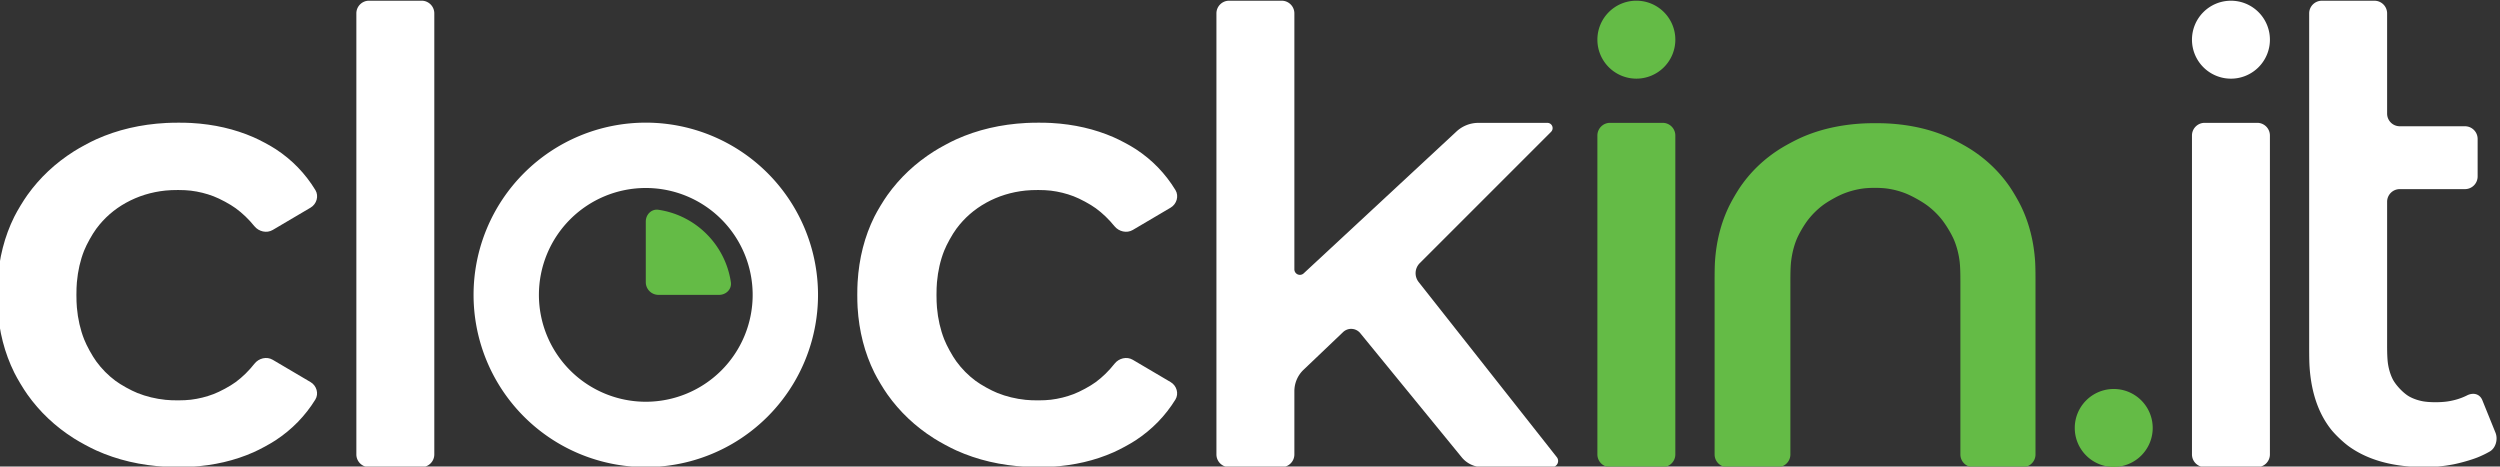 <?xml version="1.0" encoding="UTF-8" standalone="no"?>
<!-- Created with Inkscape (http://www.inkscape.org/) -->

<svg
   version="1.1"
   id="svg2"
   xml:space="preserve"
   width="525.962"
   height="98.147"
   viewBox="0 0 525.962 98.147"
   sodipodi:docname="logo-dark.svg"
   inkscape:version="1.4 (1:1.4+202410161351+e7c3feb100)"
   inkscape:export-filename="logo-dark.png"
   inkscape:export-xdpi="98.790001"
   inkscape:export-ydpi="98.790001"
   xmlns:inkscape="http://www.inkscape.org/namespaces/inkscape"
   xmlns:sodipodi="http://sodipodi.sourceforge.net/DTD/sodipodi-0.dtd"
   xmlns="http://www.w3.org/2000/svg"
   xmlns:svg="http://www.w3.org/2000/svg"><rect x="0" y="0" width="525.962" height="98.147" fill="#333333" stroke="none"/><defs
     id="defs6"><inkscape:path-effect
       effect="fillet_chamfer"
       id="path-effect49"
       is_visible="true"
       lpeversion="1"
       nodesatellites_param="F,0,0,1,0,2,0,1 @ F,0,0,1,0,2,0,1 @ F,0,0,1,0,2,0,1 @ F,0,0,1,0,2,0,1"
       radius="2"
       unit="px"
       method="auto"
       mode="F"
       chamfer_steps="1"
       flexible="false"
       use_knot_distance="true"
       apply_no_radius="true"
       apply_with_radius="true"
       only_selected="false"
       hide_knots="false" /><inkscape:path-effect
       effect="fillet_chamfer"
       id="path-effect51"
       is_visible="true"
       lpeversion="1"
       nodesatellites_param="F,0,0,1,0,0,0,1 @ F,0,0,1,0,2,0,1 @ F,0,0,1,0,2,0,1 @ F,0,0,1,0,2,0,1 @ F,0,0,1,0,2,0,1 @ F,0,0,1,0,2,0,1 @ F,0,0,1,0,2,0,1 @ F,0,0,1,0,2,0,1 @ F,0,0,1,0,2,0,1 @ F,0,0,1,0,2,0,1 @ F,0,0,1,0,2,0,1 @ F,0,0,1,0,2,0,1 @ F,0,0,1,0,2,0,1 @ F,0,0,1,0,2,0,1 @ F,0,0,1,0,2,0,1 @ F,0,0,1,0,2,0,1 @ F,0,0,1,0,2,0,1 @ F,0,0,1,0,2,0,1 @ F,0,0,1,0,2,0,1 @ F,0,0,1,0,2,0,1 @ F,0,0,1,0,2,0,1 @ F,0,0,1,0,2,0,1 @ F,0,0,1,0,0,0,1"
       radius="2"
       unit="px"
       method="auto"
       mode="F"
       chamfer_steps="1"
       flexible="false"
       use_knot_distance="true"
       apply_no_radius="true"
       apply_with_radius="true"
       only_selected="false"
       hide_knots="false" /><inkscape:path-effect
       effect="fillet_chamfer"
       id="path-effect53"
       is_visible="true"
       lpeversion="1"
       nodesatellites_param="F,0,0,1,0,0,0,1 @ F,0,0,1,0,2,0,1 @ F,0,0,1,0,2,0,1 @ F,0,0,1,0,2,0,1 @ F,0,0,1,0,2,0,1 @ F,0,0,1,0,2,0,1 @ F,0,0,1,0,2,0,1 @ F,0,0,1,0,2,0,1 @ F,0,0,1,0,2,0,1 @ F,0,0,1,0,2,0,1 @ F,0,0,1,0,2,0,1 @ F,0,0,1,0,2,0,1 @ F,0,0,1,0,2,0,1 @ F,0,0,1,0,2,0,1 @ F,0,0,1,0,2,0,1 @ F,0,0,1,0,2,0,1 @ F,0,0,1,0,2,0,1 @ F,0,0,1,0,2,0,1 @ F,0,0,1,0,2,0,1 @ F,0,0,1,0,2,0,1 @ F,0,0,1,0,2,0,1 @ F,0,0,1,0,2,0,1 @ F,0,0,1,0,0,0,1"
       radius="2"
       unit="px"
       method="auto"
       mode="F"
       chamfer_steps="1"
       flexible="false"
       use_knot_distance="true"
       apply_no_radius="true"
       apply_with_radius="true"
       only_selected="false"
       hide_knots="false" /><inkscape:path-effect
       effect="fillet_chamfer"
       id="path-effect55"
       is_visible="true"
       lpeversion="1"
       nodesatellites_param="F,0,0,1,0,2,0,1 @ F,0,0,1,0,2,0,1 @ F,0,0,1,0,2,0,1 @ F,0,0,1,0,2,0,1 @ F,0,0,1,0,2,0,1 @ F,0,0,1,0,2,0,1 @ F,0,0,1,0,2,0,1 @ F,0,0,1,0,2,0,1 @ F,0,0,1,0,2,0,1 @ F,0,0,1,0,2,0,1 @ F,0,0,1,0,2,0,1 @ F,0,0,1,0,2,0,1"
       radius="2"
       unit="px"
       method="auto"
       mode="F"
       chamfer_steps="1"
       flexible="false"
       use_knot_distance="true"
       apply_no_radius="true"
       apply_with_radius="true"
       only_selected="false"
       hide_knots="false" /><inkscape:path-effect
       effect="fillet_chamfer"
       id="path-effect57"
       is_visible="true"
       lpeversion="1"
       nodesatellites_param="F,0,0,1,0,2,0,1 @ F,0,0,1,0,2,0,1 @ F,0,0,1,0,2,0,1 @ F,0,0,1,0,2,0,1 @ F,0,0,1,0,2,0,1 @ F,0,0,1,0,2,0,1 @ F,0,0,1,0,2,0,1 @ F,0,0,1,0,2,0,1 @ F,0,0,1,0,2,0,1 @ F,0,0,1,0,2,0,1 @ F,0,0,1,0,2,0,1 @ F,0,0,1,0,2,0,1 @ F,0,0,1,0,2,0,1 @ F,0,0,1,0,2,0,1 @ F,0,0,1,0,2,0,1"
       radius="2"
       unit="px"
       method="auto"
       mode="F"
       chamfer_steps="1"
       flexible="false"
       use_knot_distance="true"
       apply_no_radius="true"
       apply_with_radius="true"
       only_selected="false"
       hide_knots="false" /><inkscape:path-effect
       effect="fillet_chamfer"
       id="path-effect59"
       is_visible="true"
       lpeversion="1"
       nodesatellites_param="F,0,0,1,0,2,0,1 @ F,0,0,1,0,2,0,1 @ F,0,0,1,0,2,0,1 @ F,0,0,1,0,2,0,1 @ F,0,0,1,0,2,0,1 @ F,0,0,1,0,2,0,1 @ F,0,0,1,0,2,0,1 @ F,0,0,1,0,2,0,1 @ F,0,0,1,0,2,0,1 @ F,0,0,1,0,2,0,1 @ F,0,0,1,0,2,0,1 @ F,0,0,1,0,2,0,1 @ F,0,0,1,0,2,0,1 @ F,0,0,1,0,2,0,1 @ F,0,0,1,0,2,0,1 @ F,0,0,1,0,2,0,1 @ F,0,0,1,0,2,0,1 @ F,0,0,1,0,2,0,1"
       radius="2"
       unit="px"
       method="auto"
       mode="F"
       chamfer_steps="1"
       flexible="false"
       use_knot_distance="true"
       apply_no_radius="true"
       apply_with_radius="true"
       only_selected="false"
       hide_knots="false" /><inkscape:path-effect
       effect="fillet_chamfer"
       id="path-effect61"
       is_visible="true"
       lpeversion="1"
       nodesatellites_param="F,0,0,1,0,2,0,1 @ F,0,0,1,0,2,0,1 @ F,0,0,1,0,2,0,1 @ F,0,0,1,0,2,0,1"
       radius="2"
       unit="px"
       method="auto"
       mode="F"
       chamfer_steps="1"
       flexible="false"
       use_knot_distance="true"
       apply_no_radius="true"
       apply_with_radius="true"
       only_selected="false"
       hide_knots="false" /><inkscape:path-effect
       effect="fillet_chamfer"
       id="path-effect63"
       is_visible="true"
       lpeversion="1"
       nodesatellites_param="F,0,0,1,0,2,0,1 @ F,0,0,1,0,2,0,1 @ F,0,0,1,0,2,0,1 @ F,0,0,1,0,2,0,1"
       radius="2"
       unit="px"
       method="auto"
       mode="F"
       chamfer_steps="1"
       flexible="false"
       use_knot_distance="true"
       apply_no_radius="true"
       apply_with_radius="true"
       only_selected="false"
       hide_knots="false" /><inkscape:path-effect
       effect="fillet_chamfer"
       id="path-effect2"
       is_visible="true"
       lpeversion="1"
       nodesatellites_param="F,0,0,1,0,2,0,1 @ F,0,0,1,0,2,0,1 @ F,0,0,1,0,2,0,1 @ F,0,0,1,0,2,0,1"
       radius="2"
       unit="px"
       method="auto"
       mode="F"
       chamfer_steps="1"
       flexible="false"
       use_knot_distance="true"
       apply_no_radius="true"
       apply_with_radius="true"
       only_selected="false"
       hide_knots="false" /><inkscape:path-effect
       effect="fillet_chamfer"
       id="path-effect1"
       is_visible="true"
       lpeversion="1"
       nodesatellites_param="F,0,0,1,0,2,0,1 @ F,0,0,1,0,2,0,1 @ F,0,0,1,0,2,0,1"
       radius="2"
       unit="px"
       method="auto"
       mode="F"
       chamfer_steps="1"
       flexible="false"
       use_knot_distance="true"
       apply_no_radius="true"
       apply_with_radius="true"
       only_selected="false"
       hide_knots="false" /><inkscape:path-effect
       effect="fillet_chamfer"
       id="path-effect49-3"
       is_visible="true"
       lpeversion="1"
       nodesatellites_param="F,0,0,1,0,2,0,1 @ F,0,0,1,0,2,0,1 @ F,0,0,1,0,2,0,1 @ F,0,0,1,0,2,0,1"
       radius="2"
       unit="px"
       method="auto"
       mode="F"
       chamfer_steps="1"
       flexible="false"
       use_knot_distance="true"
       apply_no_radius="true"
       apply_with_radius="true"
       only_selected="false"
       hide_knots="false" /><inkscape:path-effect
       effect="fillet_chamfer"
       id="path-effect51-6"
       is_visible="true"
       lpeversion="1"
       nodesatellites_param="F,0,0,1,0,0,0,1 @ F,0,0,1,0,2,0,1 @ F,0,0,1,0,2,0,1 @ F,0,0,1,0,2,0,1 @ F,0,0,1,0,2,0,1 @ F,0,0,1,0,2,0,1 @ F,0,0,1,0,2,0,1 @ F,0,0,1,0,2,0,1 @ F,0,0,1,0,2,0,1 @ F,0,0,1,0,2,0,1 @ F,0,0,1,0,2,0,1 @ F,0,0,1,0,2,0,1 @ F,0,0,1,0,2,0,1 @ F,0,0,1,0,2,0,1 @ F,0,0,1,0,2,0,1 @ F,0,0,1,0,2,0,1 @ F,0,0,1,0,2,0,1 @ F,0,0,1,0,2,0,1 @ F,0,0,1,0,2,0,1 @ F,0,0,1,0,2,0,1 @ F,0,0,1,0,2,0,1 @ F,0,0,1,0,2,0,1 @ F,0,0,1,0,0,0,1"
       radius="2"
       unit="px"
       method="auto"
       mode="F"
       chamfer_steps="1"
       flexible="false"
       use_knot_distance="true"
       apply_no_radius="true"
       apply_with_radius="true"
       only_selected="false"
       hide_knots="false" /><inkscape:path-effect
       effect="fillet_chamfer"
       id="path-effect53-7"
       is_visible="true"
       lpeversion="1"
       nodesatellites_param="F,0,0,1,0,0,0,1 @ F,0,0,1,0,2,0,1 @ F,0,0,1,0,2,0,1 @ F,0,0,1,0,2,0,1 @ F,0,0,1,0,2,0,1 @ F,0,0,1,0,2,0,1 @ F,0,0,1,0,2,0,1 @ F,0,0,1,0,2,0,1 @ F,0,0,1,0,2,0,1 @ F,0,0,1,0,2,0,1 @ F,0,0,1,0,2,0,1 @ F,0,0,1,0,2,0,1 @ F,0,0,1,0,2,0,1 @ F,0,0,1,0,2,0,1 @ F,0,0,1,0,2,0,1 @ F,0,0,1,0,2,0,1 @ F,0,0,1,0,2,0,1 @ F,0,0,1,0,2,0,1 @ F,0,0,1,0,2,0,1 @ F,0,0,1,0,2,0,1 @ F,0,0,1,0,2,0,1 @ F,0,0,1,0,2,0,1 @ F,0,0,1,0,0,0,1"
       radius="2"
       unit="px"
       method="auto"
       mode="F"
       chamfer_steps="1"
       flexible="false"
       use_knot_distance="true"
       apply_no_radius="true"
       apply_with_radius="true"
       only_selected="false"
       hide_knots="false" /><inkscape:path-effect
       effect="fillet_chamfer"
       id="path-effect55-5"
       is_visible="true"
       lpeversion="1"
       nodesatellites_param="F,0,0,1,0,2,0,1 @ F,0,0,1,0,2,0,1 @ F,0,0,1,0,2,0,1 @ F,0,0,1,0,2,0,1 @ F,0,0,1,0,2,0,1 @ F,0,0,1,0,2,0,1 @ F,0,0,1,0,2,0,1 @ F,0,0,1,0,2,0,1 @ F,0,0,1,0,2,0,1 @ F,0,0,1,0,2,0,1 @ F,0,0,1,0,2,0,1 @ F,0,0,1,0,2,0,1"
       radius="2"
       unit="px"
       method="auto"
       mode="F"
       chamfer_steps="1"
       flexible="false"
       use_knot_distance="true"
       apply_no_radius="true"
       apply_with_radius="true"
       only_selected="false"
       hide_knots="false" /><inkscape:path-effect
       effect="fillet_chamfer"
       id="path-effect57-3"
       is_visible="true"
       lpeversion="1"
       nodesatellites_param="F,0,0,1,0,2,0,1 @ F,0,0,1,0,2,0,1 @ F,0,0,1,0,2,0,1 @ F,0,0,1,0,2,0,1 @ F,0,0,1,0,2,0,1 @ F,0,0,1,0,2,0,1 @ F,0,0,1,0,2,0,1 @ F,0,0,1,0,2,0,1 @ F,0,0,1,0,2,0,1 @ F,0,0,1,0,2,0,1 @ F,0,0,1,0,2,0,1 @ F,0,0,1,0,2,0,1 @ F,0,0,1,0,2,0,1 @ F,0,0,1,0,2,0,1 @ F,0,0,1,0,2,0,1"
       radius="2"
       unit="px"
       method="auto"
       mode="F"
       chamfer_steps="1"
       flexible="false"
       use_knot_distance="true"
       apply_no_radius="true"
       apply_with_radius="true"
       only_selected="false"
       hide_knots="false" /><inkscape:path-effect
       effect="fillet_chamfer"
       id="path-effect59-5"
       is_visible="true"
       lpeversion="1"
       nodesatellites_param="F,0,0,1,0,2,0,1 @ F,0,0,1,0,2,0,1 @ F,0,0,1,0,2,0,1 @ F,0,0,1,0,2,0,1 @ F,0,0,1,0,2,0,1 @ F,0,0,1,0,2,0,1 @ F,0,0,1,0,2,0,1 @ F,0,0,1,0,2,0,1 @ F,0,0,1,0,2,0,1 @ F,0,0,1,0,2,0,1 @ F,0,0,1,0,2,0,1 @ F,0,0,1,0,2,0,1 @ F,0,0,1,0,2,0,1 @ F,0,0,1,0,2,0,1 @ F,0,0,1,0,2,0,1 @ F,0,0,1,0,2,0,1 @ F,0,0,1,0,2,0,1 @ F,0,0,1,0,2,0,1"
       radius="2"
       unit="px"
       method="auto"
       mode="F"
       chamfer_steps="1"
       flexible="false"
       use_knot_distance="true"
       apply_no_radius="true"
       apply_with_radius="true"
       only_selected="false"
       hide_knots="false" /><inkscape:path-effect
       effect="fillet_chamfer"
       id="path-effect61-6"
       is_visible="true"
       lpeversion="1"
       nodesatellites_param="F,0,0,1,0,2,0,1 @ F,0,0,1,0,2,0,1 @ F,0,0,1,0,2,0,1 @ F,0,0,1,0,2,0,1"
       radius="2"
       unit="px"
       method="auto"
       mode="F"
       chamfer_steps="1"
       flexible="false"
       use_knot_distance="true"
       apply_no_radius="true"
       apply_with_radius="true"
       only_selected="false"
       hide_knots="false" /><inkscape:path-effect
       effect="fillet_chamfer"
       id="path-effect63-2"
       is_visible="true"
       lpeversion="1"
       nodesatellites_param="F,0,0,1,0,2,0,1 @ F,0,0,1,0,2,0,1 @ F,0,0,1,0,2,0,1 @ F,0,0,1,0,2,0,1"
       radius="2"
       unit="px"
       method="auto"
       mode="F"
       chamfer_steps="1"
       flexible="false"
       use_knot_distance="true"
       apply_no_radius="true"
       apply_with_radius="true"
       only_selected="false"
       hide_knots="false" /><inkscape:path-effect
       effect="fillet_chamfer"
       id="path-effect2-9"
       is_visible="true"
       lpeversion="1"
       nodesatellites_param="F,0,0,1,0,2,0,1 @ F,0,0,1,0,2,0,1 @ F,0,0,1,0,2,0,1 @ F,0,0,1,0,2,0,1"
       radius="2"
       unit="px"
       method="auto"
       mode="F"
       chamfer_steps="1"
       flexible="false"
       use_knot_distance="true"
       apply_no_radius="true"
       apply_with_radius="true"
       only_selected="false"
       hide_knots="false" /><inkscape:path-effect
       effect="fillet_chamfer"
       id="path-effect1-1"
       is_visible="true"
       lpeversion="1"
       nodesatellites_param="F,0,0,1,0,2,0,1 @ F,0,0,1,0,2,0,1 @ F,0,0,1,0,2,0,1"
       radius="2"
       unit="px"
       method="auto"
       mode="F"
       chamfer_steps="1"
       flexible="false"
       use_knot_distance="true"
       apply_no_radius="true"
       apply_with_radius="true"
       only_selected="false"
       hide_knots="false" /></defs><sodipodi:namedview
     id="namedview4"
     pagecolor="#000000"
     bordercolor="#666666"
     borderopacity="1.0"
     inkscape:pageshadow="2"
     inkscape:pageopacity="0.0"
     inkscape:pagecheckerboard="0"
     showgrid="false"
     inkscape:zoom="1.4536929"
     inkscape:cx="270.00201"
     inkscape:cy="-44.713708"
     inkscape:window-width="2560"
     inkscape:window-height="1403"
     inkscape:window-x="2560"
     inkscape:window-y="0"
     inkscape:window-maximized="1"
     inkscape:current-layer="g8"
     showguides="true"
     inkscape:guide-bbox="true"
     fit-margin-top="0"
     fit-margin-left="0"
     fit-margin-right="0"
     fit-margin-bottom="0"
     inkscape:showpageshadow="2"
     inkscape:deskcolor="#d1d1d1" /><g
     id="g8"
     inkscape:groupmode="layer"
     inkscape:label="clock it ai"
     transform="matrix(1.333,0,0,-1.333,-2346.584,588.599)"><rect
       style="font-variation-settings:normal;vector-effect:none;fill:none;fill-opacity:1;stroke:none;stroke-width:1.398;stroke-linecap:butt;stroke-linejoin:miter;stroke-miterlimit:4;stroke-dasharray:none;stroke-dashoffset:0;stroke-opacity:1;-inkscape-stroke:none;stop-color:#000000"
       id="rect929"
       width="472.5"
       height="270"
       x="1730.925"
       y="-795.338"
       transform="scale(1,-1)"
       ry="1.499" /><path
       style="color:#000000;fill:#ffffff;stroke-linecap:round;stroke-linejoin:round;-inkscape-stroke:none;paint-order:stroke fill markers"
       d="m 1871.264,693.72 h 8.301 a 2,2 45 0 1 2,2 l 0,69.61 a 2,2 135 0 1 -2,2 l -8.301,0 a 2,2 45 0 1 -2,-2 v -69.61 a 2,2 135 0 1 2,-2 z"
       id="path30-7"
       inkscape:path-effect="#path-effect49-3"
       inkscape:original-d="m 1869.264,693.71957 h 12.3013 v 73.6101 h -12.3013 z"
       transform="translate(-52.642,-325.881)" /><path
       style="color:#000000;fill:#ffffff;stroke-linecap:round;stroke-linejoin:round;-inkscape-stroke:none;paint-order:stroke fill markers"
       d="m 1835.485,735.436 c 1.899,1.052 3.978,1.696 6.238,1.931 1.098,0.114 2.896,0.116 3.992,-0.018 1.235,-0.151 2.427,-0.446 3.578,-0.884 1.032,-0.393 2.618,-1.244 3.509,-1.896 1.07,-0.783 2.05,-1.724 2.94,-2.822 0.695,-0.858 1.945,-1.164 2.896,-0.603 l 5.978,3.524 c 0.952,0.561 1.336,1.826 0.762,2.769 -1.596,2.62 -3.678,4.772 -6.246,6.454 -0.924,0.605 -2.508,1.448 -3.521,1.889 -2.974,1.296 -6.238,2.046 -9.793,2.249 -1.103,0.063 -2.895,0.062 -3.998,0.004 -4.018,-0.212 -7.698,-1.074 -11.04,-2.581 -1.007,-0.454 -2.584,-1.309 -3.517,-1.899 -2.938,-1.86 -5.386,-4.158 -7.343,-6.894 -0.643,-0.898 -1.573,-2.432 -2.066,-3.421 -1.539,-3.091 -2.421,-6.536 -2.647,-10.336 -0.066,-1.102 -0.066,-2.895 0,-3.998 0.229,-3.757 1.112,-7.184 2.65,-10.286 0.491,-0.989 1.416,-2.526 2.055,-3.427 1.958,-2.761 4.408,-5.074 7.35,-6.938 0.933,-0.591 2.51,-1.445 3.516,-1.9 3.342,-1.509 7.022,-2.37 11.04,-2.582 1.103,-0.058 2.895,-0.059 3.998,0.005 3.557,0.205 6.823,0.967 9.799,2.286 1.01,0.447 2.588,1.3 3.51,1.908 2.563,1.691 4.643,3.826 6.239,6.404 0.581,0.939 0.202,2.201 -0.75,2.762 l -5.978,3.523 c -0.952,0.561 -2.192,0.249 -2.875,-0.618 -0.897,-1.137 -1.885,-2.104 -2.964,-2.902 -0.887,-0.656 -2.474,-1.508 -3.506,-1.901 -1.15,-0.438 -2.343,-0.733 -3.578,-0.884 -1.096,-0.134 -2.894,-0.133 -3.992,-0.018 -1.564,0.163 -3.041,0.521 -4.432,1.076 -1.025,0.409 -2.601,1.279 -3.486,1.939 -1.145,0.854 -2.145,1.866 -3.001,3.036 -0.652,0.891 -1.52,2.467 -1.924,3.495 -0.605,1.536 -0.987,3.211 -1.146,5.023 -0.097,1.1 -0.097,2.895 2e-4,3.995 0.159,1.801 0.539,3.459 1.139,4.976 0.406,1.026 1.284,2.598 1.941,3.484 1.25,1.684 2.807,3.042 4.67,4.075"
       id="path31-0"
       inkscape:path-effect="#path-effect51-6"
       inkscape:original-d="m 1835.4853,735.43587 c 2.4455,1.3546 5.1913,2.0329 8.2344,2.0329 2.6443,0 5.1085,-0.6113 7.3906,-1.8341 2.2811,-1.2247 4.2156,-3.0608 5.8037,-5.5063 l 9.4236,5.5555 c -1.9838,4.0336 -4.9599,7.1091 -8.9275,9.2258 -3.9685,2.1157 -8.4992,3.175 -13.592,3.175 -5.5555,0 -10.4997,-1.1755 -14.8305,-3.5215 -4.3328,-2.3491 -7.7224,-5.5408 -10.1689,-9.5743 -2.4475,-4.0345 -3.6702,-8.7296 -3.6702,-14.0862 0,-5.2927 1.2227,-9.9701 3.6702,-14.038 2.4465,-4.067 5.8361,-7.2765 10.1689,-9.6226 4.3308,-2.349 9.275,-3.5225 14.8305,-3.5225 5.0928,0 9.6235,1.0751 13.592,3.2242 3.9676,2.1492 6.9437,5.209 8.9275,9.1776 l -9.4236,5.5545 c -1.5881,-2.5134 -3.5226,-4.381 -5.8037,-5.6048 -2.2821,-1.2247 -4.7463,-1.8351 -7.3906,-1.8351 -3.0431,0 -5.7889,0.6774 -8.2344,2.034 -2.4475,1.3537 -4.3653,3.2892 -5.7544,5.8036 -1.3882,2.5125 -2.0822,5.4562 -2.0822,8.8291 0,3.3729 0.694,6.2988 2.0822,8.7787 1.3891,2.481 3.3069,4.3978 5.7544,5.7545"
       transform="translate(-55.22,-325.881)" /><path
       style="color:#000000;fill:#ffffff;stroke-linecap:round;stroke-linejoin:round;-inkscape-stroke:none;paint-order:stroke fill markers"
       d="m 1948.863,735.436 c 1.899,1.052 3.978,1.696 6.237,1.931 1.098,0.114 2.896,0.116 3.992,-0.018 1.235,-0.151 2.428,-0.446 3.578,-0.884 1.032,-0.393 2.618,-1.244 3.509,-1.896 1.07,-0.783 2.05,-1.724 2.94,-2.822 0.695,-0.858 1.945,-1.164 2.896,-0.603 l 5.978,3.524 c 0.952,0.561 1.336,1.826 0.762,2.769 -1.596,2.62 -3.679,4.772 -6.246,6.454 -0.924,0.605 -2.508,1.448 -3.521,1.889 -2.974,1.296 -6.238,2.046 -9.793,2.249 -1.103,0.063 -2.895,0.062 -3.998,0.004 -4.018,-0.212 -7.699,-1.074 -11.041,-2.582 -1.007,-0.454 -2.583,-1.308 -3.517,-1.899 -2.937,-1.86 -5.385,-4.158 -7.342,-6.894 -0.642,-0.898 -1.573,-2.432 -2.065,-3.421 -1.539,-3.091 -2.421,-6.536 -2.647,-10.336 -0.066,-1.102 -0.066,-2.895 0,-3.998 0.229,-3.757 1.112,-7.184 2.65,-10.286 0.491,-0.989 1.416,-2.527 2.055,-3.427 1.958,-2.76 4.408,-5.074 7.349,-6.938 0.933,-0.591 2.51,-1.445 3.516,-1.9 3.342,-1.509 7.023,-2.37 11.041,-2.582 1.103,-0.058 2.895,-0.059 3.998,0.005 3.557,0.205 6.823,0.968 9.799,2.286 1.01,0.447 2.588,1.3 3.51,1.908 2.563,1.691 4.643,3.826 6.239,6.404 0.581,0.939 0.202,2.201 -0.75,2.762 l -5.978,3.523 c -0.952,0.561 -2.192,0.249 -2.875,-0.618 -0.897,-1.137 -1.884,-2.104 -2.963,-2.902 -0.887,-0.656 -2.474,-1.508 -3.506,-1.901 -1.15,-0.438 -2.343,-0.733 -3.579,-0.884 -1.096,-0.134 -2.894,-0.133 -3.992,-0.018 -1.563,0.163 -3.04,0.521 -4.431,1.076 -1.025,0.409 -2.601,1.279 -3.486,1.939 -1.145,0.854 -2.145,1.866 -3.001,3.036 -0.652,0.891 -1.52,2.467 -1.924,3.494 -0.605,1.536 -0.988,3.211 -1.147,5.023 -0.097,1.1 -0.097,2.895 2e-4,3.995 0.159,1.801 0.539,3.459 1.14,4.976 0.407,1.026 1.284,2.598 1.941,3.484 1.25,1.684 2.807,3.042 4.67,4.075"
       id="path32-9"
       inkscape:path-effect="#path-effect53-7"
       inkscape:original-d="m 1948.8627,735.43587 c 2.4455,1.3546 5.1903,2.0329 8.2334,2.0329 2.6453,0 5.1095,-0.6113 7.3916,-1.8341 2.2811,-1.2247 4.2156,-3.0608 5.8036,-5.5063 l 9.4237,5.5555 c -1.9838,4.0336 -4.96,7.1091 -8.9275,9.2258 -3.9695,2.1157 -8.4992,3.175 -13.592,3.175 -5.5555,0 -10.4997,-1.1755 -14.8315,-3.5215 -4.3318,-2.3491 -7.7215,-5.5408 -10.1679,-9.5743 -2.4475,-4.0345 -3.6703,-8.7296 -3.6703,-14.0862 0,-5.2927 1.2228,-9.9701 3.6703,-14.038 2.4464,-4.067 5.8361,-7.2765 10.1679,-9.6226 4.3318,-2.349 9.276,-3.5225 14.8315,-3.5225 5.0928,0 9.6225,1.0751 13.592,3.2242 3.9675,2.1492 6.9437,5.209 8.9275,9.1776 l -9.4237,5.5545 c -1.588,-2.5134 -3.5225,-4.381 -5.8036,-5.6048 -2.2821,-1.2247 -4.7463,-1.8351 -7.3916,-1.8351 -3.0431,0 -5.7879,0.6774 -8.2334,2.034 -2.4475,1.3537 -4.3653,3.2892 -5.7544,5.8036 -1.3882,2.5125 -2.0832,5.4562 -2.0832,8.8291 0,3.3729 0.695,6.2988 2.0832,8.7787 1.3891,2.481 3.3069,4.3978 5.7544,5.7545"
       transform="translate(-32.854,-325.881)" /><path
       style="color:#000000;fill:#ffffff;stroke-linecap:round;stroke-linejoin:round;-inkscape-stroke:none;paint-order:stroke fill markers"
       d="m 2034.905,748.05 h -10.881 a 5.093,5.093 21.439 0 1 -3.466,-1.361 l -24.119,-22.395 a 0.872,0.872 156.439 0 0 -1.466,0.639 v 40.395 a 2,2 135 0 1 -2,2 h -8.301 a 2,2 45 0 1 -2,-2 v -69.609 a 2,2 135 0 1 2,-2 h 8.301 a 2,2 45 0 1 2,2 l 0,9.98 a 4.669,4.669 66.812 0 0 1.448,3.38 l 6.239,5.946 a 1.853,1.853 176.444 0 0 2.713,-0.169 l 16.012,-19.589 a 4.218,4.218 154.632 0 1 3.266,-1.548 h 10.98 a 0.97,0.97 64.134 0 1 0.761,1.57 l -21.802,27.638 a 2.25,2.25 86.634 0 0 0.175,2.984 l 20.724,20.724 a 0.828,0.828 112.5 0 1 -0.586,1.414 z"
       id="path33-3"
       inkscape:path-effect="#path-effect55-5"
       inkscape:original-d="m 2036.9046,748.05037 h -14.8807 l -27.0503,-25.1167 v 44.3951 h -12.3013 v -73.6092 h 12.3013 v 13.9799 l 9.1342,8.7059 18.5441,-22.6858 h 14.9802 l -24.2798,30.7785 z"
       transform="translate(-30.307,-325.881)" /><path
       style="color:#000000;fill:#ffffff;stroke-linecap:round;stroke-linejoin:round;-inkscape-stroke:none;paint-order:stroke fill markers"
       d="m 2173.729,705.035 c -0.931,-0.468 -1.958,-0.786 -3.079,-0.954 -1.091,-0.164 -2.9,-0.175 -3.981,0.042 -0.726,0.145 -1.386,0.377 -1.981,0.693 -0.971,0.517 -2.237,1.854 -2.719,2.843 -0.323,0.663 -0.555,1.404 -0.694,2.223 -0.185,1.088 -0.158,2.887 -0.158,3.991 v 21.719 a 2,2 45 0 0 2,2 h 10.286 a 2,2 45 0 1 2,2 v 5.921 a 2,2 135 0 1 -2,2 h -10.286 a 2,2 135 0 0 -2,2 v 15.812 a 2,2 135 0 1 -2,2 h -8.301 a 2,2 45 0 1 -2,-2 v -51.848 c 0,-1.105 -0.01,-2.897 0.066,-3.999 0.273,-4.003 1.39,-7.259 3.351,-9.767 0.68,-0.869 1.988,-2.108 2.887,-2.749 2.612,-1.863 5.928,-2.923 9.95,-3.181 1.102,-0.071 2.896,-0.071 3.996,0.022 0.84,0.071 1.675,0.187 2.505,0.348 1.084,0.21 2.814,0.691 3.838,1.105 0.671,0.271 1.306,0.579 1.905,0.922 0.958,0.548 1.324,1.943 0.909,2.967 l -2.072,5.121 c -0.414,1.024 -1.44,1.263 -2.425,0.769 z"
       id="path34-6"
       inkscape:path-effect="#path-effect57-3"
       inkscape:original-d="m 2175.4039,706.12037 c -1.7849,-1.4561 -4.0355,-2.1827 -6.7468,-2.1827 -2.3805,0 -4.2323,0.6941 -5.5545,2.0832 -1.3242,1.3892 -1.9848,3.3395 -1.9848,5.8529 v 25.7187 h 14.2861 v 9.9208 h -14.2861 v 19.8121 h -12.3013 v -55.8484 c 0,-5.8203 1.587,-10.2348 4.762,-13.2435 3.175,-3.0106 7.6712,-4.5139 13.4916,-4.5139 2.1826,0 4.3318,0.2983 6.4485,0.8929 2.1157,0.5957 3.9341,1.4876 5.4571,2.6789 z"
       transform="translate(-23.985,-325.881)" /><path
       style="color:#000000;font-size:103.999px;font-family:MuseoModerno;-inkscape-font-specification:'MuseoModerno, @wght=500';font-variation-settings:normal;vector-effect:none;fill:#64bb46;fill-opacity:1;-inkscape-stroke:none;paint-order:stroke fill markers;stop-color:#000000"
       d="m 2060.287,695.719 v 26.576 c 0,1.105 -0.01,2.897 0.068,3.998 0.212,3.047 0.918,5.848 2.119,8.401 0.47,0.999 1.373,2.551 2.009,3.453 1.609,2.282 3.62,4.194 6.035,5.735 0.931,0.594 2.513,1.441 3.524,1.885 2.87,1.26 6.078,1.988 9.622,2.185 1.103,0.061 2.895,0.061 3.998,-10e-5 3.527,-0.196 6.701,-0.921 9.523,-2.174 1.009,-0.448 2.588,-1.302 3.518,-1.896 2.414,-1.541 4.426,-3.453 6.035,-5.735 0.636,-0.902 1.54,-2.454 2.009,-3.453 1.2,-2.553 1.906,-5.354 2.119,-8.401 0.077,-1.102 0.068,-2.894 0.068,-3.998 v -26.576 a 2,2 45 0 0 -2,-2 h -7.856 a 2,2 135 0 0 -2,2 v 26.472 c 0,1.105 0.016,2.9 -0.121,3.995 -0.147,1.173 -0.429,2.272 -0.845,3.296 -0.415,1.022 -1.354,2.562 -2.054,3.416 -0.641,0.783 -1.361,1.475 -2.158,2.075 -0.881,0.664 -2.455,1.544 -3.482,1.948 -0.917,0.36 -1.872,0.612 -2.866,0.754 -1.093,0.156 -2.895,0.156 -3.986,-0.006 -0.979,-0.145 -1.932,-0.399 -2.86,-0.762 -1.028,-0.402 -2.602,-1.282 -3.472,-1.96 -0.761,-0.594 -1.454,-1.275 -2.077,-2.045 -0.694,-0.858 -1.613,-2.41 -2.006,-3.441 -0.389,-1.018 -0.652,-2.11 -0.79,-3.275 -0.13,-1.096 -0.114,-2.891 -0.114,-3.996 v -26.472 a 2,2 45 0 0 -2,-2 l -7.96,0 a 2,2 135 0 0 -2,2 z"
       id="path35-0"
       inkscape:path-effect="#path-effect59-5"
       inkscape:original-d="m 2060.2867,693.7194 v 30.5758 q 0,6.8639 3.12,12.1678 3.1199,5.408 8.8399,8.424 5.7199,3.1199 13.4158,3.1199 7.696,0 13.3119,-3.1199 5.72,-3.016 8.8399,-8.424 3.12,-5.3039 3.12,-12.1678 v -30.5758 h -11.8559 v 30.4718 q 0,4.0559 -1.872,7.0719 -1.8719,3.12 -4.9919,4.7839 -3.016,1.768 -6.656,1.768 -3.5359,0 -6.6559,-1.768 -3.016,-1.6639 -4.888,-4.7839 -1.7679,-3.016 -1.7679,-7.0719 v -30.4718 z"
       transform="translate(-29.296,-325.881)" /><g
       id="g37-6"
       transform="translate(10.672,-250.5)"><path
         style="color:#000000;fill:#64bb46;stroke:none;stroke-width:7.575;stroke-linecap:round;stroke-linejoin:round;-inkscape-stroke:none;paint-order:stroke fill markers"
         d="m 2045.558,693.72 h 8.301 a 2,2 45 0 1 2,2 v 50.332 a 2,2 135 0 1 -2,2 l -8.301,0 a 2,2 45 0 1 -2,-2 l 0,-50.332 a 2,2 135 0 1 2,-2 z"
         id="path36-2"
         inkscape:path-effect="#path-effect61-6"
         inkscape:original-d="m 2043.5584,693.71967 h 12.3014 v 54.3318 h -12.3014 z"
         transform="translate(-41.739,-75.38)" /><path
         style="color:#000000;fill:#64bb46;stroke:none;stroke-width:7.575;stroke-linecap:round;stroke-linejoin:round;-inkscape-stroke:none;paint-order:stroke fill markers"
         d="m 2014.121,685.798 a 6.151,6.151 0 0 0 -6.151,-6.151 6.151,6.151 0 0 0 -6.151,6.151 6.151,6.151 0 0 0 6.151,6.151 6.151,6.151 0 0 0 6.151,-6.151 z"
         id="path37-6" /></g><g
       id="g39-1"
       transform="translate(15.984,-250.5)"
       style="fill:#ffffff"><path
         style="color:#000000;fill:#ffffff;stroke:none;stroke-width:7.575;stroke-linecap:round;stroke-linejoin:round;-inkscape-stroke:none;paint-order:stroke fill markers"
         d="m 2134.088,693.72 h 8.301 a 2,2 45 0 1 2,2 v 50.332 a 2,2 135 0 1 -2,2 h -8.301 a 2,2 45 0 1 -2,-2 l 0,-50.332 a 2,2 135 0 1 2,-2 z"
         id="path38-8"
         inkscape:path-effect="#path-effect63-2"
         inkscape:original-d="m 2132.0881,693.71957 h 12.3014 v 54.3318 h -12.3014 z"
         transform="translate(-41.739,-75.38)" /><path
         style="color:#000000;fill:#ffffff;stroke:none;stroke-width:7.575;stroke-linecap:round;stroke-linejoin:round;-inkscape-stroke:none;paint-order:stroke fill markers"
         d="m 2102.651,685.795 a 6.151,6.151 0 0 0 -6.151,-6.151 6.151,6.151 0 0 0 -6.151,6.151 6.151,6.151 0 0 0 6.151,6.151 6.151,6.151 0 0 0 6.151,-6.151 z"
         id="path39-7" /></g><path
       style="color:#000000;fill:#64bb46;stroke-linecap:round;stroke-linejoin:round;-inkscape-stroke:none;paint-order:stroke fill markers"
       d="m 2100.136,374.016 a 6.151,6.151 0 0 0 -6.151,-6.151 6.151,6.151 0 0 0 -6.151,6.151 6.151,6.151 0 0 0 6.151,6.151 6.151,6.151 0 0 0 6.151,-6.151 z"
       id="path40-9" /><path
       style="font-variation-settings:normal;vector-effect:none;fill:#64bb46;fill-opacity:1;stroke:none;stroke-width:7.575;stroke-linecap:round;stroke-linejoin:round;stroke-miterlimit:4;stroke-dasharray:none;stroke-dashoffset:0;stroke-opacity:1;-inkscape-stroke:none;paint-order:stroke fill markers;stop-color:#000000"
       id="rect1-0"
       width="18.066"
       height="10.908"
       x="1867.166"
       y="-1042.586"
       transform="matrix(1,0,0,-1,-13.897,-618.633)"
       inkscape:path-effect="#path-effect2-9"
       sodipodi:type="rect"
       d="m 1869.166,-1042.586 h 14.066 a 2,2 45 0 1 2,2 v 6.908 a 2,2 135 0 1 -2,2 h -14.066 a 2,2 45 0 1 -2,-2 v -6.908 a 2,2 135 0 1 2,-2 z" /><path
       style="color:#000000;fill:#ffffff;stroke:none;stroke-width:7.575;stroke-linecap:round;stroke-linejoin:round;-inkscape-stroke:none;paint-order:stroke fill markers"
       d="m 1862.302,422.203 a 27.182,27.182 0 0 1 -27.182,-27.182 27.182,27.182 0 0 1 27.182,-27.182 27.182,27.182 0 0 1 27.182,27.182 27.182,27.182 0 0 1 -27.182,27.182 z m 0,-10.314 a 16.868,16.868 0 0 0 16.868,-16.868 16.868,16.868 0 0 0 -16.868,-16.868 16.868,16.868 0 0 0 -16.868,16.868 16.868,16.868 0 0 0 16.868,16.868 z"
       id="path42-2" /><path
       style="color:#000000;fill:#64bb46;stroke:none;stroke-width:7.575;stroke-linecap:round;stroke-linejoin:round;-inkscape-stroke:none;paint-order:stroke fill markers"
       d="m 1878.192,1012.477 c 5.902,-0.868 10.568,-5.535 11.436,-11.436 0.161,-1.092 -0.75,-1.993 -1.855,-1.993 h -9.575 a 2,2 135 0 0 -2,2 v 9.575 c 0,1.105 0.901,2.015 1.993,1.855 z"
       id="path43-3"
       inkscape:path-effect="#path-effect1-1"
       inkscape:original-d="m 1876.1991,1012.622 a 13.574643,13.574643 0 0 0 13.5746,-13.57466 h -13.5746 z"
       transform="translate(-13.897,-604.026)" /></g></svg>

